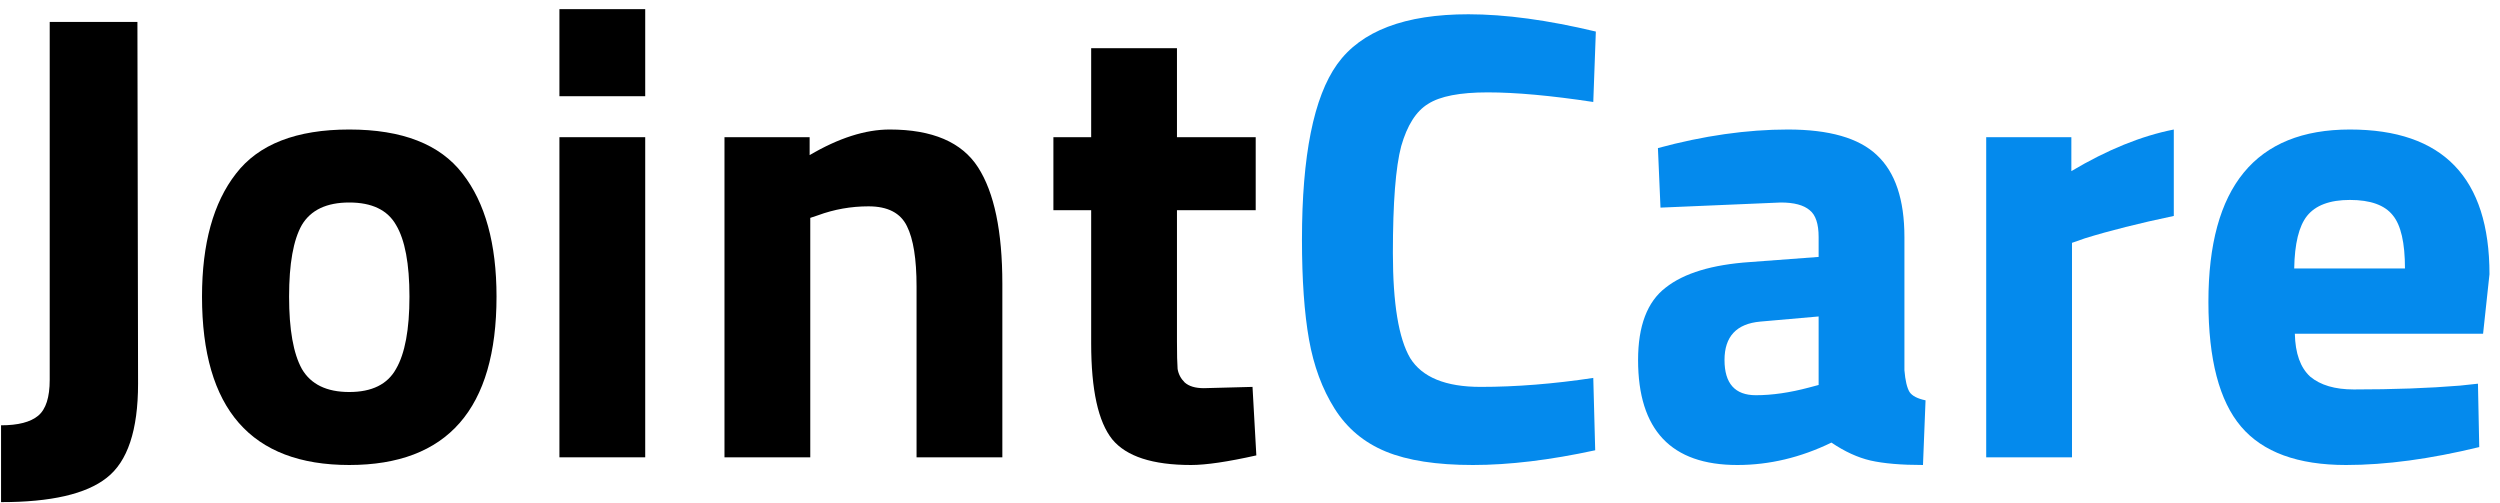 <svg width="164" height="33" viewBox="0 0 164 33" fill="none" xmlns="http://www.w3.org/2000/svg">
<path d="M150.542 21.894C150.57 23.182 150.906 24.12 151.55 24.708C152.222 25.268 153.174 25.548 154.406 25.548C157.01 25.548 159.334 25.464 161.378 25.296L162.554 25.17L162.638 29.328C159.418 30.112 156.506 30.504 153.902 30.504C150.738 30.504 148.442 29.664 147.014 27.984C145.586 26.304 144.872 23.574 144.872 19.794C144.872 12.262 147.966 8.496 154.154 8.496C160.258 8.496 163.31 11.66 163.31 17.988L162.89 21.894H150.542ZM157.766 17.61C157.766 15.93 157.5 14.768 156.968 14.124C156.436 13.452 155.498 13.116 154.154 13.116C152.838 13.116 151.9 13.466 151.34 14.166C150.808 14.838 150.528 15.986 150.5 17.61H157.766Z" fill="#048AED"/>
<path d="M130.295 30V9H135.881V11.226C138.233 9.826 140.473 8.916 142.601 8.496V14.166C140.333 14.642 138.387 15.132 136.763 15.636L135.923 15.93V30H130.295Z" fill="#048AED"/>
<path d="M124.93 15.552V24.288C124.986 24.96 125.098 25.436 125.266 25.716C125.434 25.968 125.784 26.15 126.316 26.262L126.148 30.504C124.72 30.504 123.572 30.406 122.704 30.21C121.864 30.014 121.01 29.622 120.142 29.034C118.126 30.014 116.068 30.504 113.968 30.504C109.628 30.504 107.458 28.208 107.458 23.616C107.458 21.376 108.06 19.794 109.264 18.87C110.468 17.918 112.316 17.358 114.808 17.19L119.302 16.854V15.552C119.302 14.684 119.106 14.096 118.714 13.788C118.322 13.452 117.692 13.284 116.824 13.284L108.928 13.62L108.76 9.714C111.756 8.902 114.598 8.496 117.286 8.496C120.002 8.496 121.948 9.056 123.124 10.176C124.328 11.296 124.93 13.088 124.93 15.552ZM115.48 21.096C113.912 21.236 113.128 22.076 113.128 23.616C113.128 25.156 113.814 25.926 115.186 25.926C116.25 25.926 117.412 25.758 118.672 25.422L119.302 25.254V20.76L115.48 21.096Z" fill="#048AED"/>
<path d="M104.645 29.538C101.677 30.182 99.003 30.504 96.623 30.504C94.243 30.504 92.339 30.21 90.911 29.622C89.483 29.034 88.363 28.096 87.551 26.808C86.739 25.52 86.179 24.008 85.871 22.272C85.563 20.536 85.409 18.352 85.409 15.72C85.409 10.204 86.179 6.368 87.719 4.212C89.287 2.028 92.157 0.936 96.329 0.936C98.737 0.936 101.523 1.314 104.687 2.07L104.519 6.69C101.747 6.27 99.437 6.06 97.589 6.06C95.769 6.06 94.467 6.312 93.683 6.816C92.899 7.292 92.311 8.216 91.919 9.588C91.555 10.96 91.373 13.298 91.373 16.602C91.373 19.906 91.751 22.202 92.507 23.49C93.291 24.75 94.831 25.38 97.127 25.38C99.451 25.38 101.915 25.184 104.519 24.792L104.645 29.538Z" fill="#048AED"/>
<path d="M82.374 13.788H77.209V22.398C77.209 23.238 77.222 23.84 77.251 24.204C77.306 24.54 77.46 24.834 77.713 25.086C77.993 25.338 78.412 25.464 78.972 25.464L82.165 25.38L82.416 29.874C80.54 30.294 79.112 30.504 78.132 30.504C75.612 30.504 73.891 29.944 72.966 28.824C72.043 27.676 71.581 25.576 71.581 22.524V13.788H69.103V9H71.581V3.162H77.209V9H82.374V13.788Z" fill="black"/>
<path d="M53.154 30H47.526V9H53.112V10.176C55.016 9.056 56.766 8.496 58.362 8.496C61.162 8.496 63.094 9.322 64.158 10.974C65.222 12.626 65.754 15.174 65.754 18.618V30H60.126V18.786C60.126 16.994 59.916 15.678 59.496 14.838C59.076 13.97 58.236 13.536 56.976 13.536C55.828 13.536 54.722 13.732 53.658 14.124L53.154 14.292V30Z" fill="black"/>
<path d="M36.698 30V9H42.326V30H36.698ZM36.698 6.312V0.6H42.326V6.312H36.698Z" fill="black"/>
<path d="M15.478 11.394C16.962 9.462 19.44 8.496 22.912 8.496C26.384 8.496 28.862 9.462 30.346 11.394C31.83 13.298 32.572 15.986 32.572 19.458C32.572 26.822 29.352 30.504 22.912 30.504C16.472 30.504 13.252 26.822 13.252 19.458C13.252 15.986 13.994 13.298 15.478 11.394ZM19.804 24.204C20.392 25.212 21.428 25.716 22.912 25.716C24.396 25.716 25.418 25.212 25.978 24.204C26.566 23.196 26.86 21.614 26.86 19.458C26.86 17.302 26.566 15.734 25.978 14.754C25.418 13.774 24.396 13.284 22.912 13.284C21.428 13.284 20.392 13.774 19.804 14.754C19.244 15.734 18.964 17.302 18.964 19.458C18.964 21.614 19.244 23.196 19.804 24.204Z" fill="black"/>
<path d="M0.069 32.94V27.9C1.189 27.9 2.001 27.69 2.505 27.27C3.009 26.85 3.261 26.066 3.261 24.918V1.44H9.015L9.057 25.17C9.057 28.222 8.371 30.28 6.999 31.344C5.655 32.408 3.345 32.94 0.069 32.94Z" fill="black"/>
</svg>
